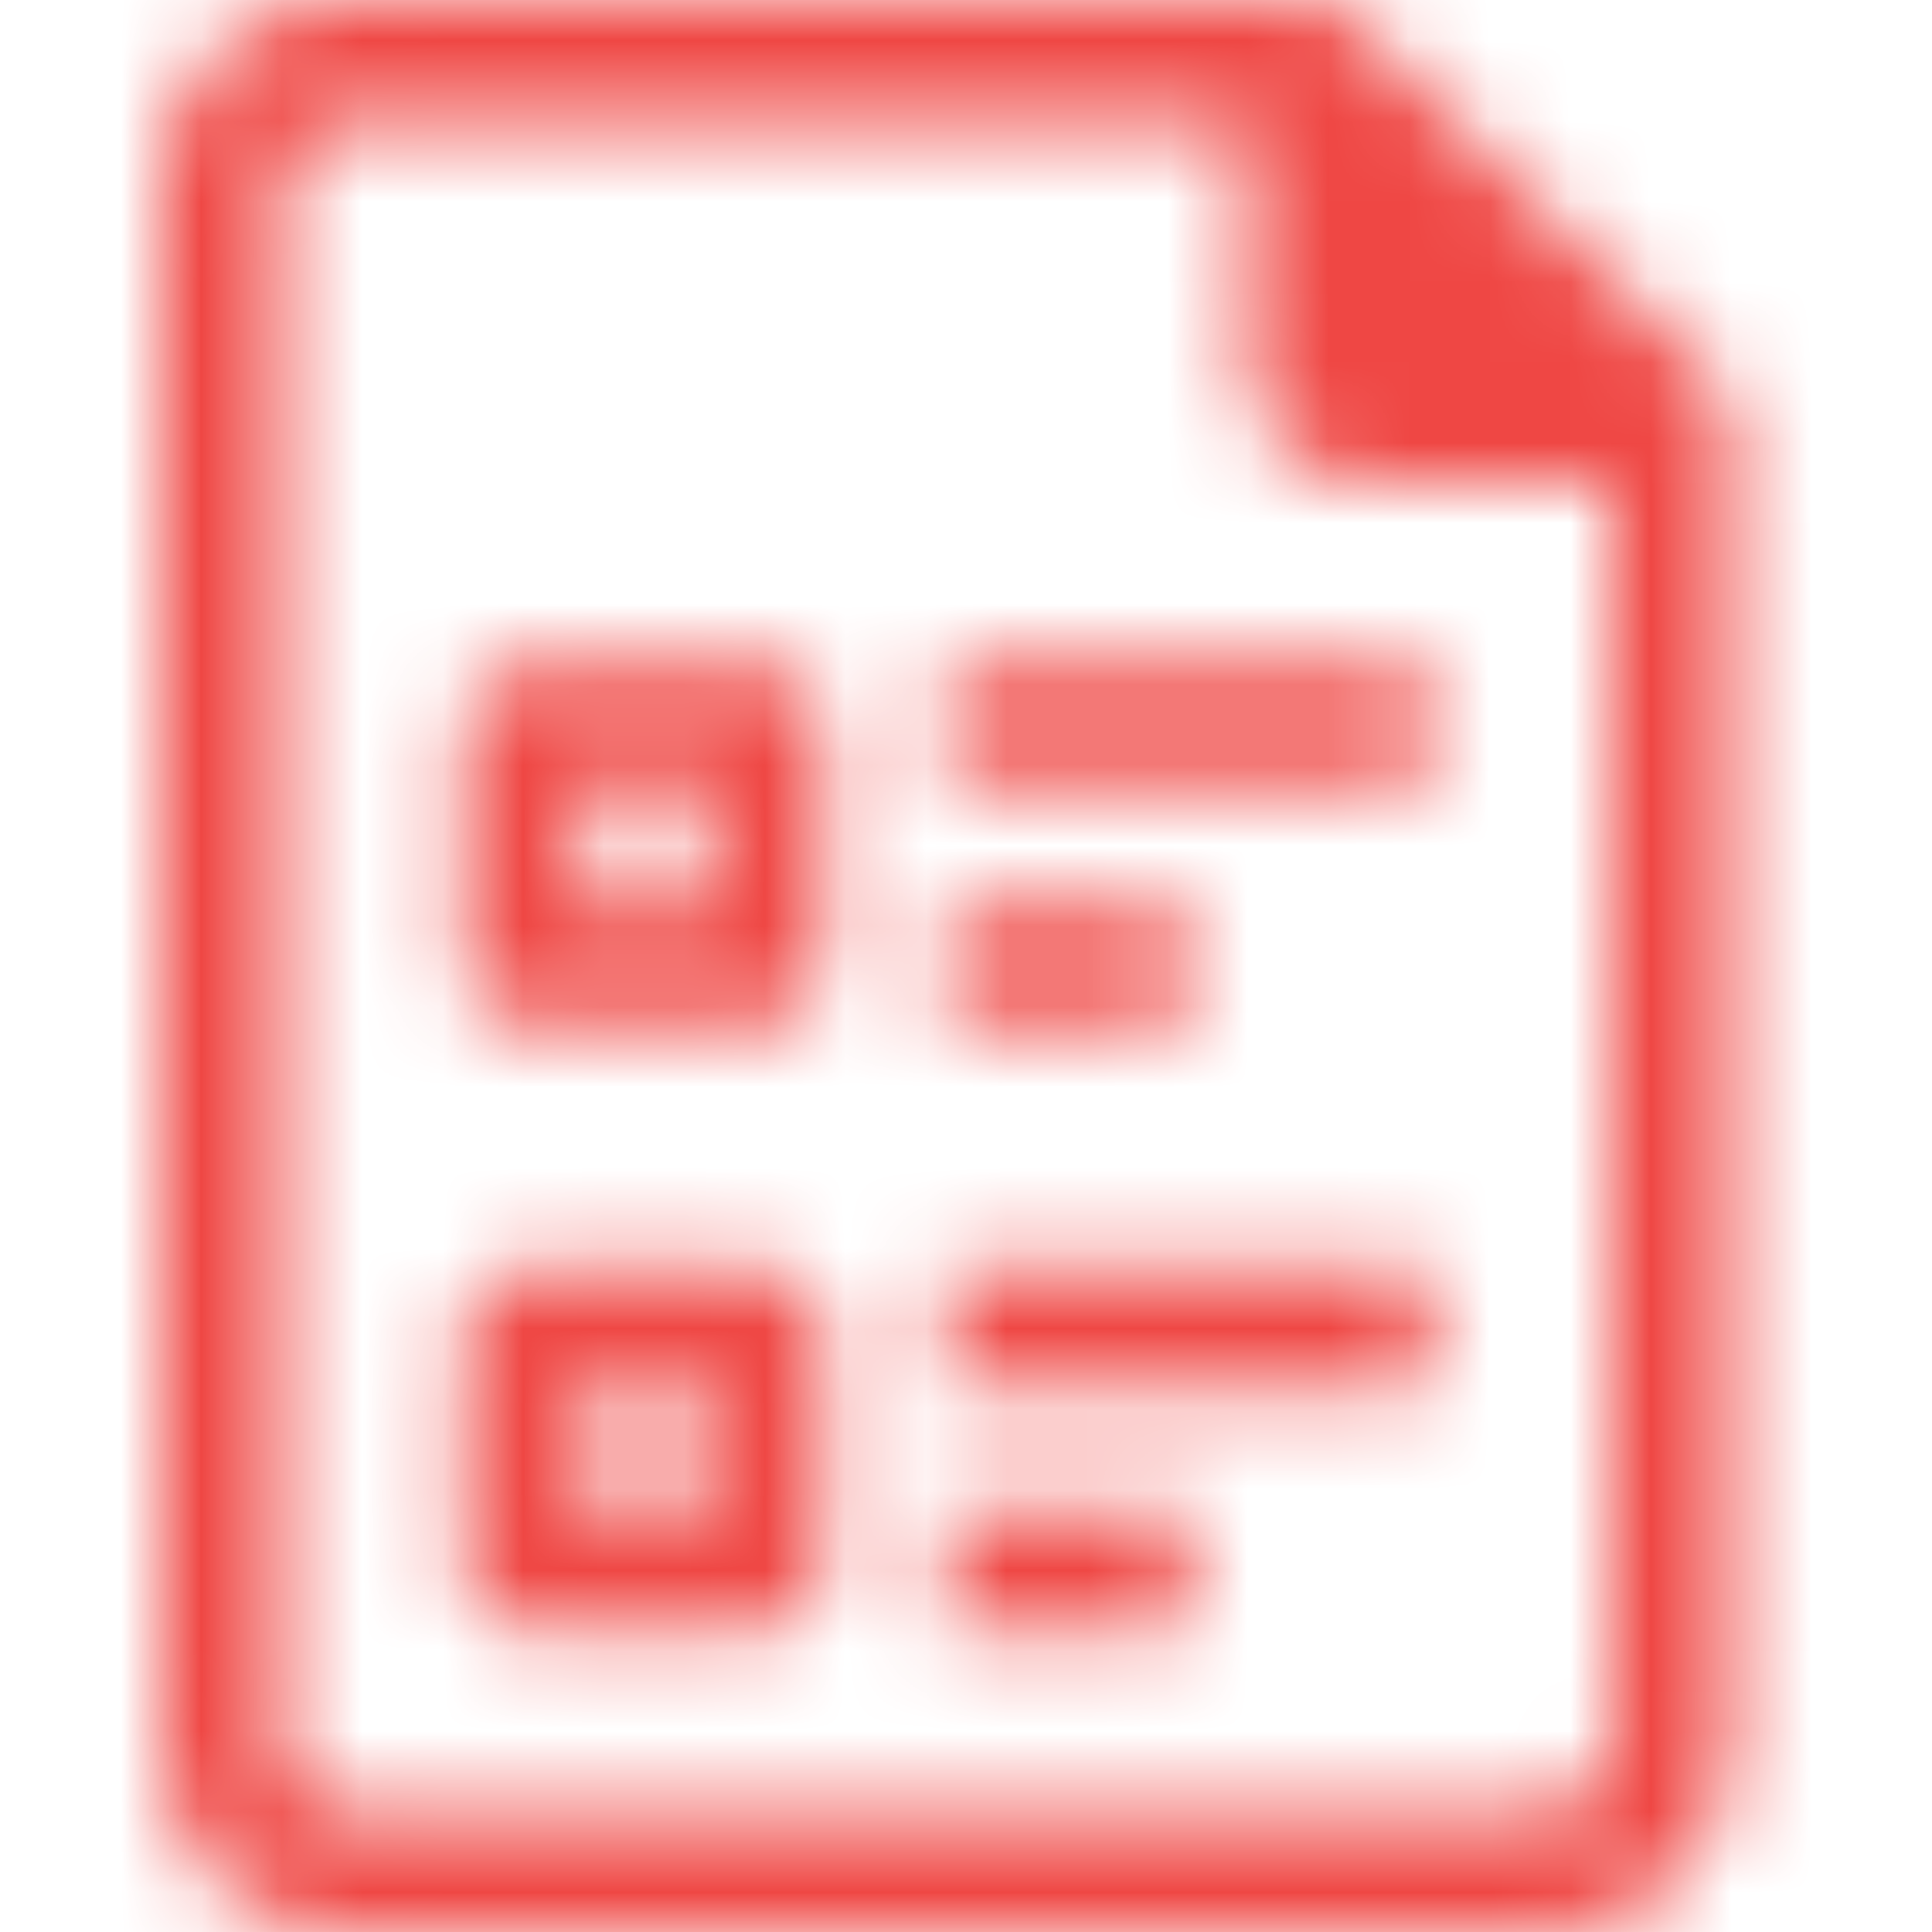 <svg width="24" height="24" viewBox="0 0 24 24" fill="none" xmlns="http://www.w3.org/2000/svg">
<mask id="mask0" mask-type="alpha" maskUnits="userSpaceOnUse" x="2" y="0" width="20" height="24">
<path fill-rule="evenodd" clip-rule="evenodd" d="M21.282 4.718L16.782 0.218C16.712 0.148 16.629 0.093 16.538 0.056C16.447 0.018 16.349 -0.001 16.25 1.25357e-05H4.25C3.653 1.25357e-05 3.081 0.237 2.659 0.659C2.237 1.081 2 1.653 2 2.25V21.75C2 22.347 2.237 22.919 2.659 23.341C3.081 23.763 3.653 24 4.25 24H19.25C19.847 24 20.419 23.763 20.841 23.341C21.263 22.919 21.5 22.347 21.5 21.75V5.25C21.501 5.151 21.482 5.053 21.444 4.962C21.407 4.871 21.352 4.788 21.282 4.718ZM20 21.75C20 21.949 19.921 22.14 19.78 22.28C19.64 22.421 19.449 22.5 19.25 22.5H4.25C4.051 22.5 3.86 22.421 3.72 22.28C3.579 22.14 3.5 21.949 3.5 21.75V2.25C3.5 2.051 3.579 1.86 3.72 1.72C3.86 1.579 4.051 1.5 4.25 1.5H15.5V4.5C15.5 4.898 15.658 5.279 15.939 5.561C16.221 5.842 16.602 6 17 6H20V21.75ZM17.75 8.25H11.75V9.75H17.75V8.25ZM11.75 11.25H14.75V12.75H11.75V11.25ZM11.75 18.75H14.75V20.25H11.75V18.75ZM11.75 15.75V17.25H17.75V15.75H11.75ZM9.5 8.25H6.5C6.301 8.25 6.11 8.329 5.97 8.47C5.829 8.61 5.75 8.801 5.75 9V12C5.75 12.199 5.829 12.39 5.97 12.53C6.11 12.671 6.301 12.75 6.5 12.75H9.5C9.699 12.75 9.89 12.671 10.03 12.53C10.171 12.39 10.25 12.199 10.25 12V9C10.25 8.801 10.171 8.61 10.03 8.47C9.89 8.329 9.699 8.25 9.5 8.25ZM8.75 11.25H7.25V9.75H8.75V11.25ZM6.5 15.75H9.5C9.699 15.75 9.89 15.829 10.03 15.97C10.171 16.11 10.25 16.301 10.25 16.5V19.5C10.25 19.699 10.171 19.89 10.03 20.03C9.89 20.171 9.699 20.25 9.5 20.25H6.5C6.301 20.25 6.11 20.171 5.97 20.03C5.829 19.89 5.75 19.699 5.75 19.5V16.5C5.75 16.301 5.829 16.11 5.97 15.97C6.11 15.829 6.301 15.75 6.5 15.75ZM7.25 18.75H8.75V17.25H7.25V18.75Z" fill="black"/>
</mask>
<g mask="url(#mask0)">
<rect width="24" height="24" fill="#EF4744"/>
</g>
</svg>
